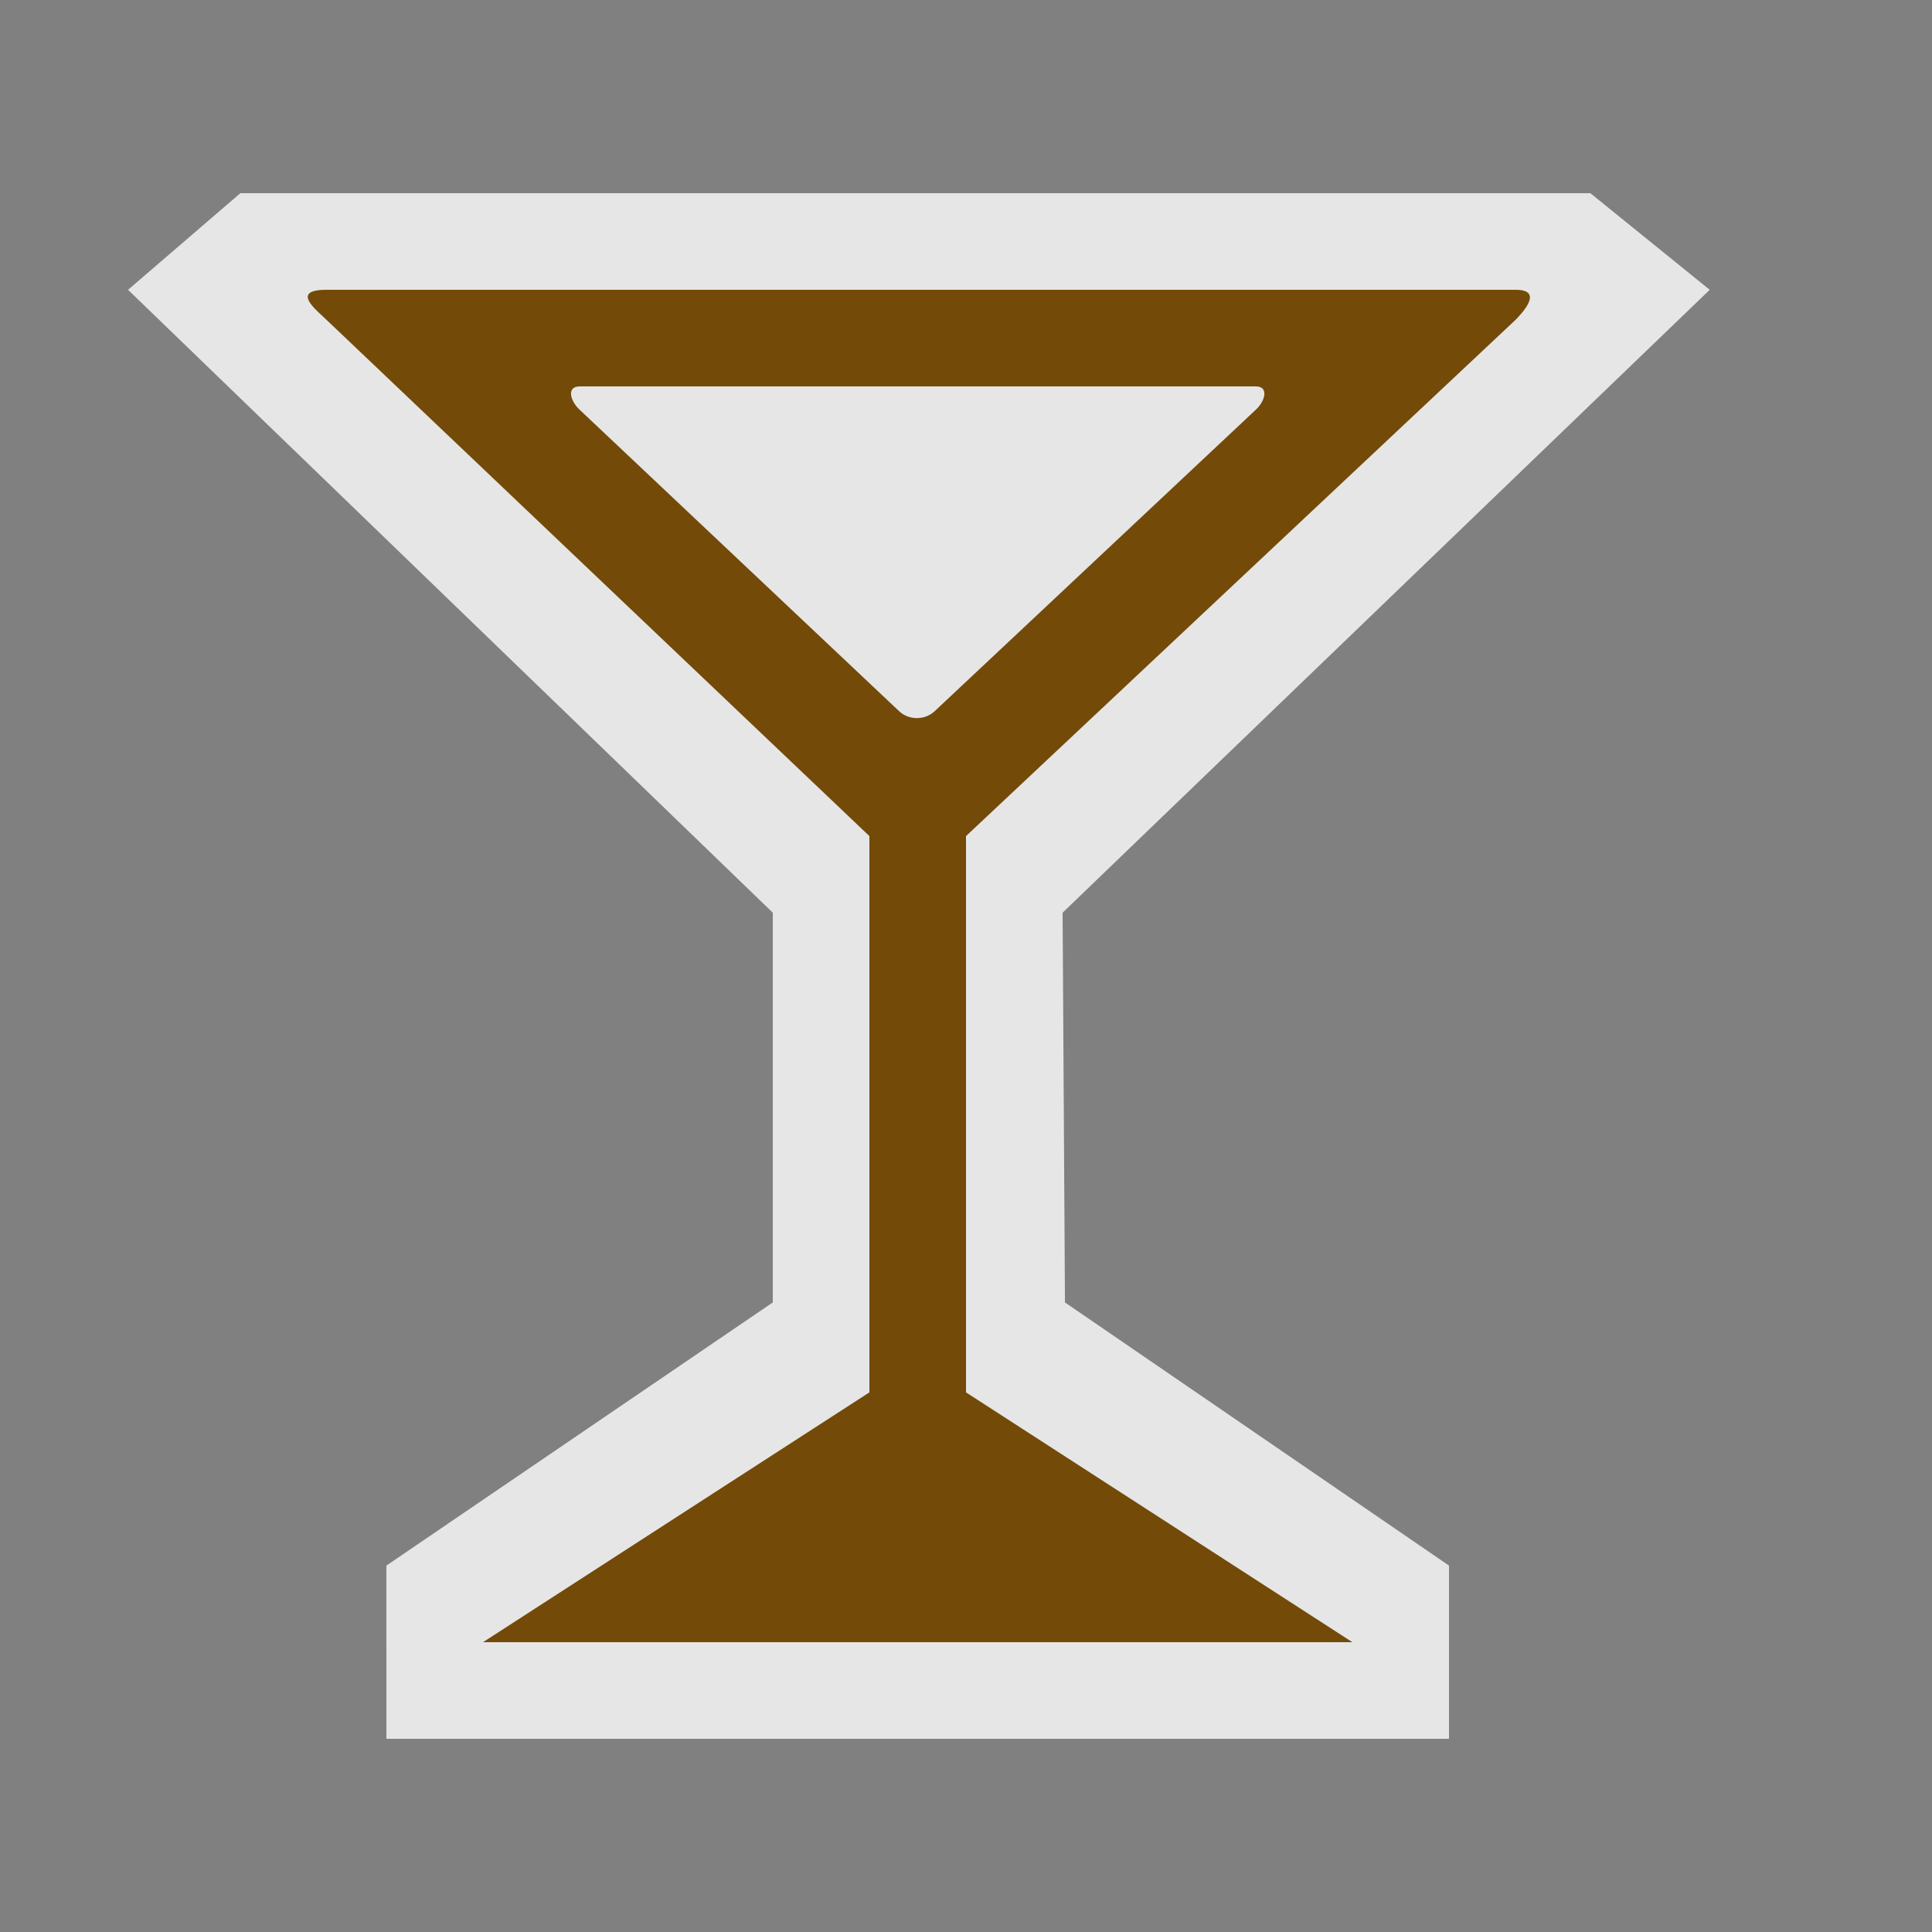 <?xml version="1.0" encoding="UTF-8" standalone="no"?>
<svg xmlns:rdf="http://www.w3.org/1999/02/22-rdf-syntax-ns#" xmlns="http://www.w3.org/2000/svg" height="580" width="580" version="1.0" xmlns:cc="http://creativecommons.org/ns#" xmlns:dc="http://purl.org/dc/elements/1.1/">
 <rect width="100%" height="100%" fill="#808080" stroke="none"/>
 <title>bar</title>
 <path opacity=".8" d="m116 522h319v-52l-115.29-79-0.71-117 194.27-187-35.83-29h-405.29l-33.711 29 193.56 187v117l-116 79z" fill-rule="evenodd" fill="#fff"/>
 <path d="m406 493-116-75v-167l165-155c1.27-1.365 9-9 0-9h-357c-11 0-2.929 6.127 0 9l163 155v167l-116 75m135.52-279.43c-2.895 2.679-7.631 2.679-10.526 0l-95.99-90.57c-2.895-2.679-3.945-7 0-7h203c3.944 0 2.895 4.32 0 7l-96.479 90.57z" fill="#734a08"/>
</svg>
